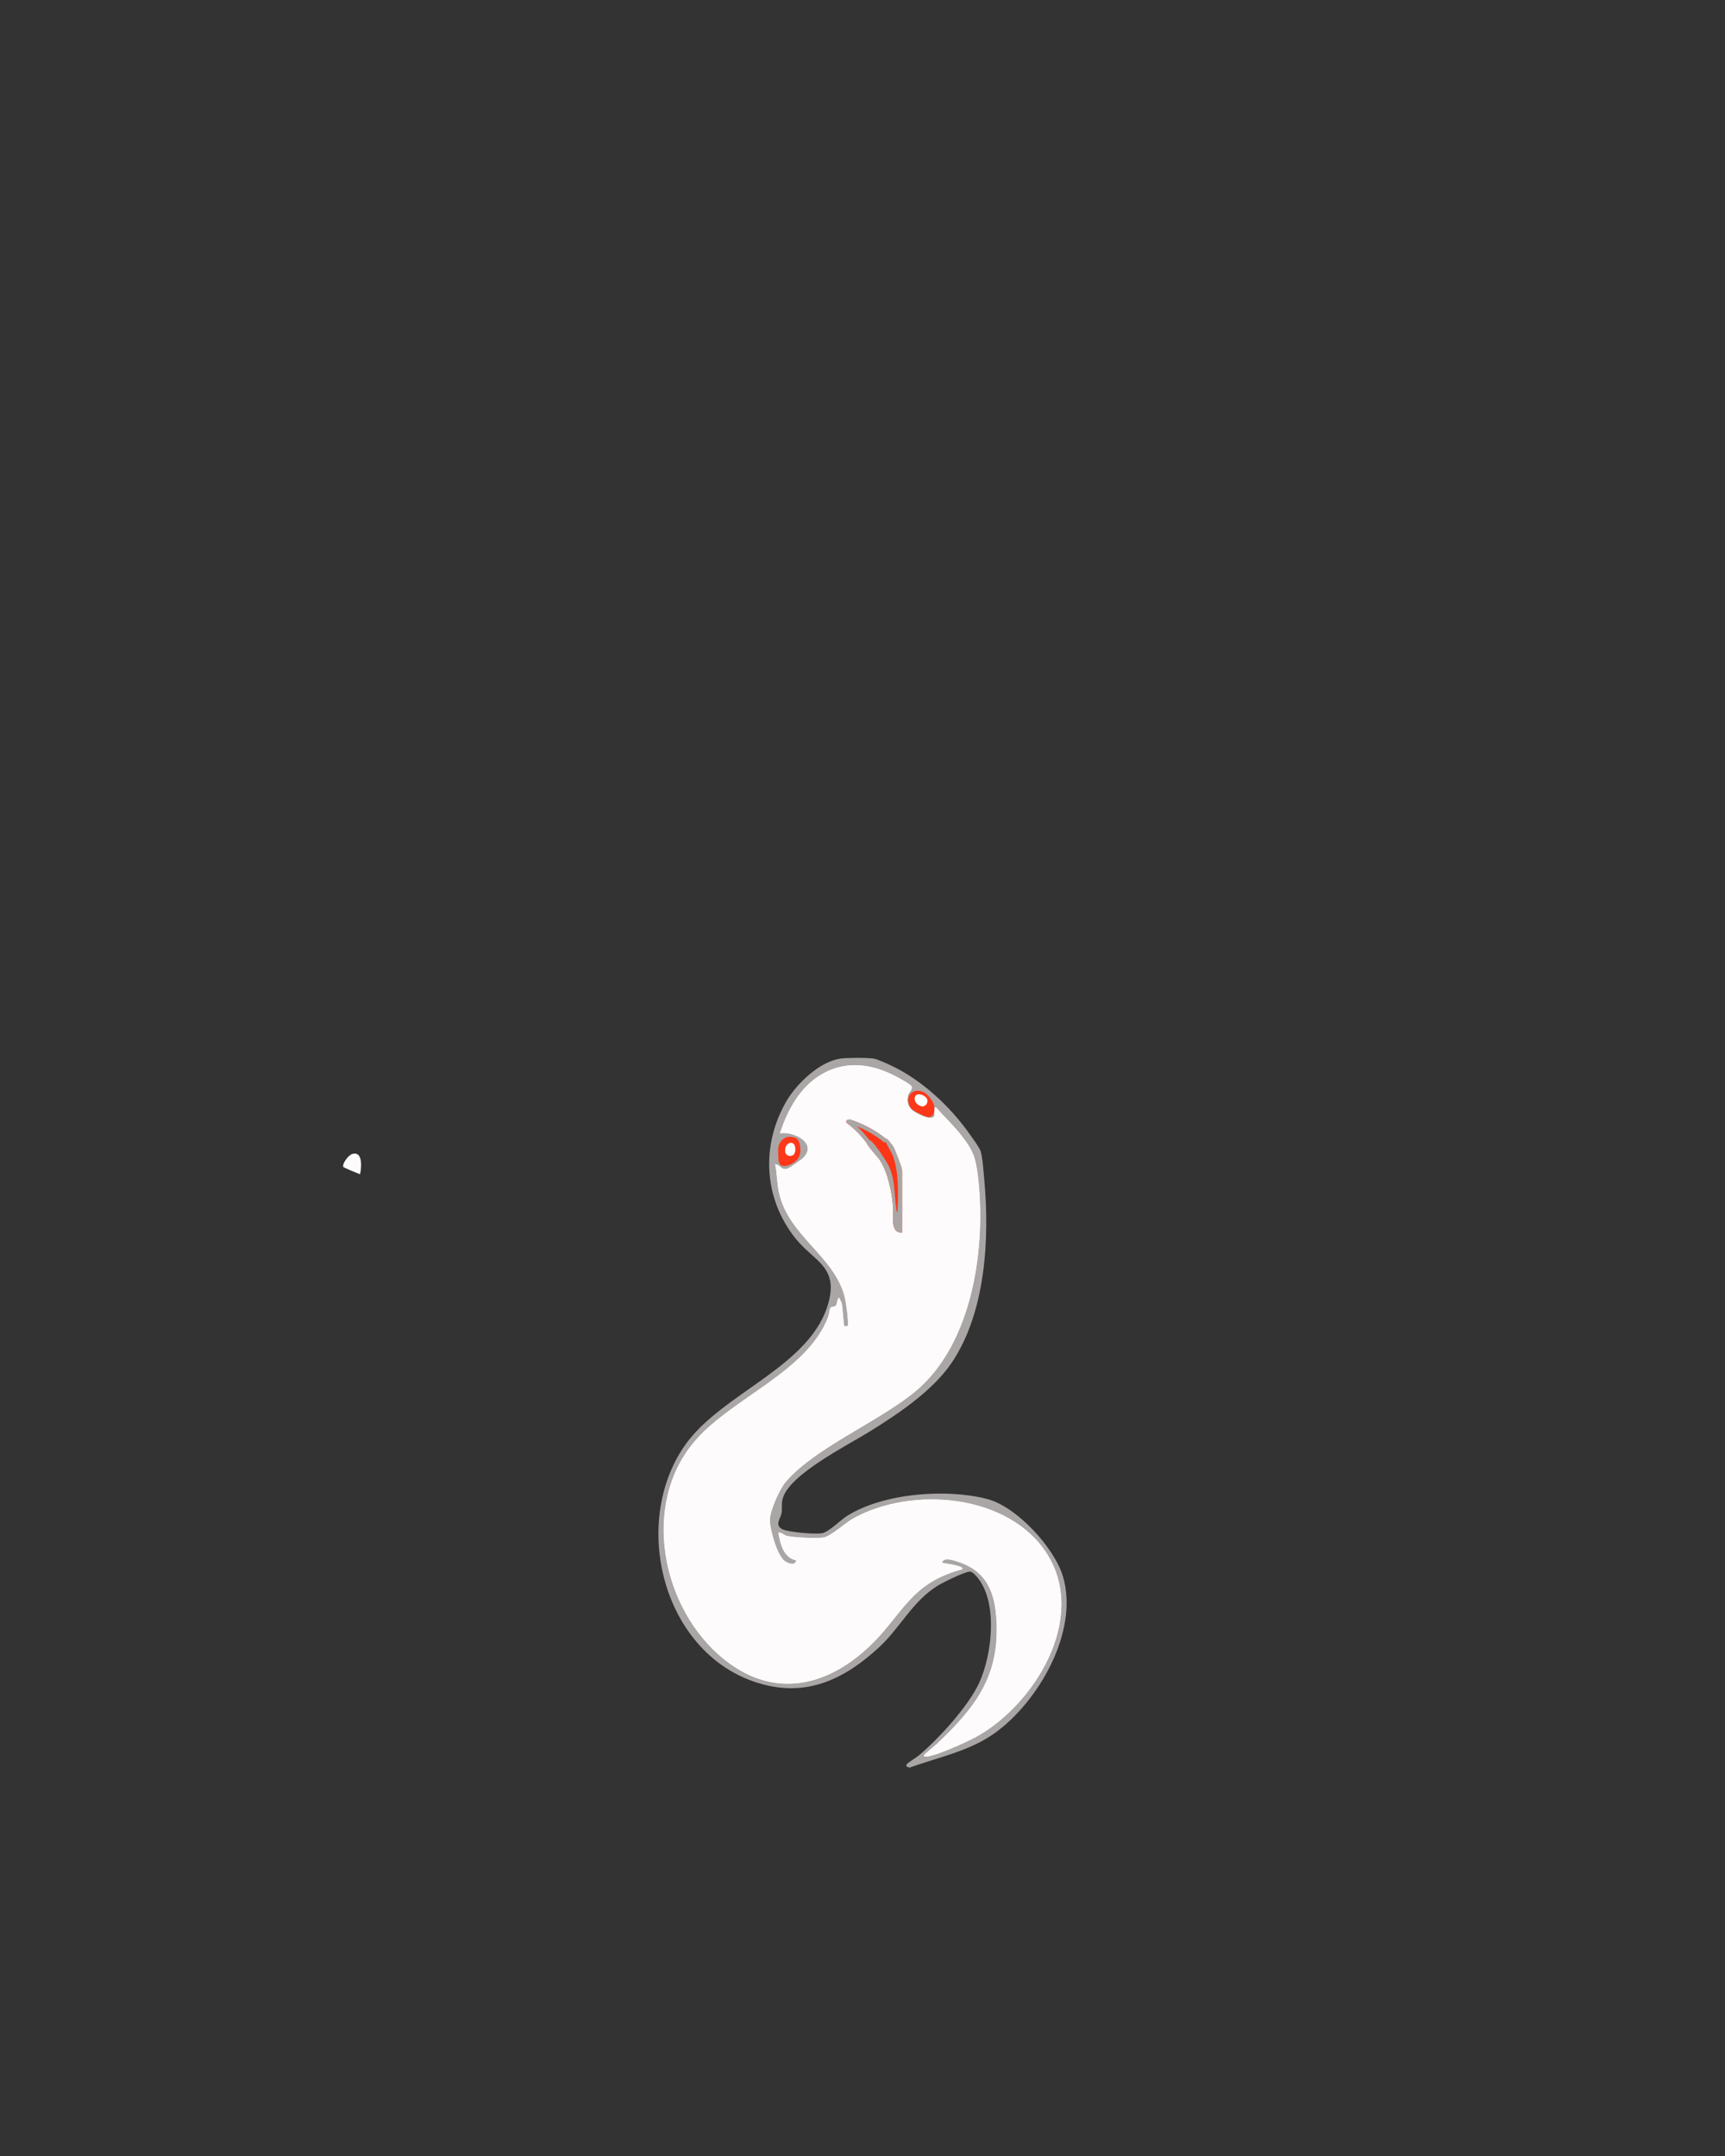 <?xml version="1.0" encoding="UTF-8"?>
<svg id="_全体" data-name="全体" xmlns="http://www.w3.org/2000/svg" viewBox="0 0 1080 1350">
  <rect x="0" y="0" width="1080" height="1350" fill="#333333" stroke="none"/>
  <defs>
    <style>
      .cls-1 {
        fill: #fdfbfb;
      }

      .cls-2 {
        fill: #fd3517;
      }

      .cls-3 {
        fill: #fff;
      }

      .cls-4 {
        fill: #fd3719;
      }

      .cls-5 {
        fill: #aaa6a5;
      }
    </style>
  </defs>
  <g id="_オロチたち" data-name=" オロチたち">
    <path class="cls-1" d="M225.4,735.28c-1.43-.56-10.4-4.14-10.52-4.71-.51-2.38,3.39-7.27,5.56-7.97,6.83-2.21,5.96,8.67,4.96,12.67Z"/>
    <g>
      <g>
        <path class="cls-1" d="M579.41,1100.7c-.28,0-1.15,0-1.58-.64-.18-.26-.33-.7-.08-1.33.21-.52,1.32-1.53,5.93-5.42,1.29-1.09,2.51-2.11,2.92-2.51,25.07-23.92,38.31-43.16,36.43-76.3-1.13-19.99-8.05-30.65-23.13-35.67l-.51-.17c-1.59-.54-4.26-1.44-6.29-1.44-1.24,0-1.88.32-2.22.73.72.13,1.51.26,2.33.4,3.04.5,6.49,1.07,8.71,2.14.65.31,1.62.79,1.34,2.3l-.1.52-.51.13c-6.54,1.65-13.21,4.37-18.78,7.65-9.71,5.73-16.84,14.64-23.74,23.25-3.27,4.09-6.66,8.31-10.29,12.16-17.63,18.71-37.21,28.61-56.63,28.61-13.98,0-27.52-5.15-40.22-15.31-21.22-16.97-35.39-44.25-37.91-72.97-2.21-25.23,4.88-48.58,19.96-65.74,9.2-10.47,22.2-19.52,34.77-28.28,19.74-13.76,40.15-27.98,47.94-48.53.25-.65.43-1.67.61-2.65.24-1.33.45-2.48.85-3.12.5-.79,1.42-.95,2.23-1.1.51-.09,1.04-.18,1.26-.4.28-.28.45-1.09.59-1.82.24-1.2.51-2.56,1.51-3.34l.81-.63,2.12,4.41.02.06c.26.88.49,3.37.83,7.38.2,2.3.46,5.35.66,6.47.11,0,.24,0,.38,0,.17,0,.32,0,.44,0,.39-2.41-1.25-14.38-1.9-16.96-3.13-12.52-11.32-21.63-20-31.28-8.83-9.82-17.96-19.98-21.18-34.01-.73-3.18-1.04-6.43-1.34-9.56-.27-2.83-.55-5.76-1.14-8.6l-.23-1.1,1.12.11c1.7.16,2.73,1.04,3.63,1.81.82.7,1.46,1.25,2.49,1.25.36,0,.77-.07,1.22-.2.86-.28,7.63-4.89,8.85-5.96,2.91-2.55,3.92-5.08,3-7.51-1.61-4.27-8.73-7.25-14.13-7.25-.69,0-1.35.05-1.96.14l-1.32.2.41-1.27c5.71-17.9,14.59-30.46,26.38-37.35,6.65-3.88,13.82-5.85,21.3-5.85,8.77,0,18.09,2.69,27.69,8l.4.22c3.39,1.87,6.65,3.75,7.63,4.9,1.5,1.78.27,3.59-.63,4.91-.35.51-.68.99-.85,1.42-1.17,2.94-.56,6.11,1.64,8.48,1.49,1.61,7.79,5.02,11.29,5.02h0c.89,0,1.49-.22,1.79-.65.18-.26,0-1.13-.12-1.77-.26-1.36-.7-3.64,1.59-4.19l.48-.11.33.37c1.96,2.22,4.04,4.4,6.06,6.51,3.3,3.46,6.71,7.04,9.72,10.89,7.41,9.5,9.2,13.8,10.66,25.57,3.02,24.47,1.6,50.62-4,73.62-6.66,27.38-19.03,49.11-35.77,62.84-9.52,7.81-21.6,14.99-34.39,22.59-17.68,10.51-35.97,21.38-46.47,33.85-3.6,4.28-9.51,17.86-9.54,23.07-.03,5.65,4.55,21.84,8.98,25.05,1.03.75,2.73,1.62,4.12,1.62.74,0,1.25-.24,1.58-.77-7.53-2.04-9.79-10.52-10.9-17.79l-.13-.83.83-.12c.19-.03.37-.04.55-.04,1.28,0,2.32.63,3.23,1.19.54.33,1.04.64,1.54.79,2.61.79,11.31,1.33,17.5,1.33,2.47,0,4.39-.09,5.4-.25,2.63-.41,7.34-3.95,11.49-7.07,2.57-1.93,5-3.76,6.84-4.78,13.89-7.74,31.46-12,49.49-12,32.37,0,59.79,13.16,73.35,35.21,8.85,14.39,10.97,31.68,6.12,49.99-6.84,25.82-27.5,51.99-51.42,65.1-5.58,3.06-25.34,12.04-30.99,12.26-.05,0-.12,0-.2.02-.21.02-.47.04-.74.04ZM543.37,714.48c-.08,0-.1.01-.1.01-.02.02-.08.15-.09.47,0,.97,3.43,5.01,5.27,7.18,1.45,1.7,2.69,3.17,3.27,4.09,6.17,9.69,7.88,24.97,8.25,29.43.1,1.23.05,2.73-.01,4.33-.14,3.57-.31,8.02,1.53,9.93.6.63,1.41.97,2.44,1.03v-38.14c0-1.31-4.28-12.49-5.41-14.44-.57-.99-2.34-3.15-3.09-3.43,0,.02-.01.03-.02.05.23.58,1.25,2.44,2.02,3.82,1.01,1.83,1.96,3.55,2.23,4.29,3.95,10.57,3.53,23.3,3.16,34.53l-.09,2.89-1.23-.79c-1.06-.68-1.09-1.66-1.11-2.3,0-.18,0-.36-.04-.54-.49-3-.71-5.89-.93-8.69-.46-5.81-.89-11.3-3.49-17.18-1.49-3.36-7.85-12.85-10.58-15.45-.61-.58-1.53-1.07-2-1.07Z"/>
        <path class="cls-5" d="M525.95,662.86c3.77-.59,17.43-.63,21.15,0,2.32.39,8.48,3.23,10.9,4.37,19.23,9.07,37.03,25.71,49.17,43.02,1.63,2.32,6.03,8.25,6.77,10.54,1.26,3.89,1.87,13.12,2.28,17.59,3.39,37.08,1,82.97-20.25,114.72-11.99,17.91-34.2,32.6-52.41,43.85-13.34,8.23-48.73,26.05-53.35,40.87-1.14,3.66-.37,5.99-.83,9.35s-4.5,7.59.08,10.19c3.64,2.07,20.76,3.44,25.05,2.72,4.47-.75,11.37-8.05,15.7-10.79,22.72-14.4,62.36-17.36,87.97-10.65,18.43,4.83,41.91,30.43,47.31,48.44,10.29,34.33-15.42,78.78-42.98,98.32-15.78,11.19-35.03,14.91-52.95,21.37-.99-.07-2.61-.7-1.97-1.93.47-.9,6.43-4.57,7.92-5.84,12.36-10.43,30.95-30.79,37.61-45.41,7.9-17.37,11.67-49.03-.52-65.04-1.04-1.37-3.55-4.36-5.25-4.46-3.02-.19-17.4,7-20.59,9-15.56,9.75-23.19,26.2-36.44,38.43-22.65,20.9-47.15,32.09-78.07,21.52-57.55-19.68-77.05-99.04-43.82-147.5,23.14-33.75,80.45-49.71,90.62-91.2,5.31-21.64-10-24.98-21.15-39.08-19.77-25-21.52-57.96-5.66-85.53,6.36-11.06,20.68-24.83,33.74-26.86ZM570.57,694.65c-2.39-2.58-3.1-6.11-1.8-9.35.7-1.74,3.18-3.65,1.62-5.49-1.08-1.28-6.05-3.97-7.8-4.94-15.44-8.54-32.26-11.45-48.17-2.16-13.48,7.87-21.4,22.42-26.01,36.88,8.94-1.36,24.41,6.72,13.76,16.06-1.13.99-8.08,5.8-9.15,6.13-3.95,1.21-4.3-2.5-7.66-2.82,1.25,6.01,1.1,12.13,2.48,18.15,6.22,27.14,34.68,39.34,41.17,65.28.62,2.46,2.73,16.93,1.68,17.93-.07.07-1.96.07-2.03,0-.51-.51-1.12-12.58-1.66-14.39l-1.65-3.43c-1.4,1.09-1,4.1-2.03,5.1-.86.83-2.79.43-3.36,1.34s-.79,4.05-1.39,5.62c-12.92,34.11-59.46,50.45-82.86,77.06-34.89,39.68-21.61,105.97,17.85,137.52,33.35,26.67,68.73,15.44,95.73-13.22,11.27-11.96,19.74-27.02,34.21-35.56,5.73-3.38,12.54-6.11,19-7.74.16-.85-.19-1.07-.88-1.4-2.98-1.44-8.49-1.96-11.84-2.67.88-4,7.71-1.42,10.45-.51,17.53,5.83,22.7,18.93,23.69,36.41,1.98,34.83-12.87,54.23-36.68,76.94-1.23,1.18-8.38,6.95-8.66,7.64-.45,1.12,1.32.79,1.79.78,5.5-.22,25.12-9.14,30.63-12.16,36.54-20.04,69.71-73.75,44.99-113.94-23.59-38.36-84.85-43.47-121.74-22.92-4.82,2.69-14.1,11.24-18.61,11.95-4,.63-19.44.04-23.27-1.11-1.62-.49-2.99-2.19-4.96-1.91,1.06,6.9,3.25,15.83,11.2,17.32-.88,3.61-5.05,2.04-7.29.41-4.83-3.5-9.36-19.98-9.32-25.72s6.04-19.22,9.74-23.6c17.98-21.35,57.93-37.65,80.96-56.55,36.53-29.96,44.96-91.2,39.48-135.72-1.46-11.84-3.26-15.91-10.49-25.17-4.82-6.17-10.56-11.51-15.74-17.36-2.55.6-.06,4.26-.98,5.62-2.18,3.21-12.3-2.05-14.36-4.27ZM582.11,692.28c1.51-7.08-14.69-12.36-8.76-2.7,2.11,3.45,5.19,2.65,8.76,2.7ZM498.58,724.88c.83-3.31,1.55-12.3-4.1-10.47-1.8.58-5.02,4.62-4.6,6.58.1.47,7.51,3.43,8.7,3.89Z"/>
        <path class="cls-1" d="M570.55,694.68c2.07,2.23,12.19,7.48,14.36,4.27.92-1.36-1.56-5.01.98-5.62,5.18,5.86,10.93,11.19,15.74,17.36,7.22,9.26,9.03,13.32,10.49,25.17,5.49,44.53-2.94,105.76-39.48,135.72-23.04,18.89-62.98,35.2-80.96,56.55-3.69,4.38-9.71,18.07-9.74,23.6-.03,5.75,4.49,22.22,9.32,25.72,2.25,1.63,6.42,3.2,7.29-.41-7.95-1.49-10.14-10.43-11.2-17.32,1.97-.28,3.34,1.43,4.96,1.91,3.83,1.15,19.27,1.74,23.27,1.11,4.51-.71,13.79-9.26,18.61-11.95,36.89-20.55,98.14-15.44,121.74,22.92,24.72,40.19-8.45,93.9-44.99,113.94-5.51,3.02-25.13,11.94-30.63,12.16-.47.02-2.25.35-1.79-.78.28-.69,7.43-6.46,8.66-7.64,23.81-22.71,38.66-42.11,36.68-76.94-.99-17.48-6.17-30.58-23.69-36.41-2.73-.91-9.56-3.48-10.45.51,3.35.71,8.86,1.23,11.84,2.67.7.34,1.05.55.88,1.4-6.46,1.63-13.26,4.36-19,7.74-14.47,8.54-22.94,23.6-34.21,35.56-27,28.66-62.38,39.89-95.73,13.22-39.46-31.55-52.73-97.84-17.85-137.52,23.39-26.61,69.94-42.96,82.86-77.06.6-1.57.79-4.67,1.39-5.62s2.51-.52,3.36-1.34c1.03-1,.63-4.01,2.03-5.1l1.65,3.43c.54,1.81,1.15,13.88,1.66,14.39.07.07,1.96.07,2.03,0,1.05-1-1.06-15.47-1.68-17.93-6.49-25.94-34.94-38.14-41.17-65.28-1.38-6.01-1.22-12.14-2.48-18.15,3.37.32,3.71,4.03,7.66,2.82,1.07-.33,8.02-5.14,9.15-6.13,10.65-9.34-4.82-17.41-13.76-16.06,4.62-14.46,12.53-29.02,26.01-36.88,15.91-9.29,32.73-6.38,48.17,2.16,1.75.97,6.71,3.66,7.8,4.94,1.56,1.84-.92,3.75-1.62,5.49-1.29,3.24-.59,6.77,1.8,9.35ZM564.77,771.77v-38.97c0-1.63-4.42-12.96-5.52-14.86-.42-.72-4.11-5.94-4.67-2.96-.09.46,3.78,6.94,4.32,8.4,4.06,10.87,3.43,24.22,3.06,35.65-.94-.6-.64-1.44-.78-2.28-1.47-9.1-.53-17.16-4.48-26.08-1.55-3.51-8.05-13.13-10.77-15.72-1.1-1.05-3.56-2.31-3.59,0-.03,1.96,7.13,9.3,8.68,11.72,4.95,7.78,7.35,19.9,8.13,29.05.45,5.26-2.24,16.49,5.61,16.04Z"/>
      </g>
      <g>
        <path class="cls-2" d="M564.77,732.8v38.97c-7.85.45-5.17-10.78-5.61-16.04-.78-9.15-3.18-21.27-8.12-29.05-1.4-2.21-7.41-8.43-8.5-11.03l-.07-.09c-3.44-4.71-7.51-8.82-12.11-12.21-.45-.33-.62-.88-.45-1.42.17-.51.63-.86,1.14-.86.13,0,.26.02.39.07.17-.1.36-.15.57-.15.13,0,.26.02.39.07,2.02.67,4.04,1.43,6.01,2.27,5.86,2.51,11.39,5.83,16.45,9.83.12,0,.25,0,.36-.02.34.28.68.55,1.01.84.12.11.15.24.12.36l.88.71-.3.02c1.05,1.02,2.09,2.52,2.31,2.88,1.09,1.89,5.52,13.23,5.52,14.86Z"/>
        <path class="cls-5" d="M559.25,717.94c-.21-.36-1.26-1.86-2.31-2.88l.3-.02-.88-.71c.03-.12,0-.26-.12-.36-.33-.29-.67-.56-1.01-.84-.12,0-.24.02-.36.02-5.07-4-10.59-7.31-16.45-9.83-1.97-.84-3.98-1.6-6.01-2.27-.12-.04-.26-.07-.39-.07-.21,0-.4.05-.57.15-.12-.04-.26-.07-.39-.07-.51,0-.97.35-1.14.86-.17.54,0,1.09.45,1.42,4.59,3.4,8.67,7.5,12.11,12.21l.07.09c1.08,2.6,7.09,8.83,8.5,11.03,4.94,7.78,7.35,19.9,8.12,29.05.45,5.26-2.24,16.5,5.61,16.04v-38.97c0-1.63-4.43-12.97-5.52-14.86ZM561.97,759.03c-.93-.6-.64-1.44-.78-2.28-1.47-9.1-.54-17.16-4.48-26.07-1.55-3.51-8.05-13.13-10.77-15.72-.42-.4-1.03-.81-1.64-1.06-2.32-3.15-4.93-6.07-7.81-8.69,5.13,2.11,9.98,4.82,14.48,8.07.74.54,1.5,1.12,2.31,1.77l.25.2s.6-.03,1.08-.07c.4,1.17,3.78,6.85,4.28,8.21,4.07,10.87,3.43,24.21,3.07,35.64Z"/>
      </g>
      <g>
        <path class="cls-4" d="M582.21,687.4c-1.09-1.35-2.53-3.14-5.09-3.96-.89-.29-2.94-.94-5.09.03-.46.21-1.68.83-2.52,2.16-1.87,2.93-.2,6.55-.04,6.9,1.02,2.13,2.99,3.28,7.09,5.25,2.26,1.08,4.63,2.26,6.33,1.38.61-.31.93-.81,1.2-1.19,1.34-1.9.97-4.2.81-5.17-.42-2.58-1.78-4.27-2.7-5.41ZM574.06,688.02c.34-1.02,1.08-1.68,2.28-1.66.83.01,1.8.72,2.46,1.25.83.67.74,1.29.54,2.02-.32,1.17-1.74,1.61-2.26,1.58-.51-.03-.13-.01-.13-.01-.67-.19-1.42-.42-1.89-.81-.77-.64-1.33-1.35-.99-2.37Z"/>
        <path class="cls-3" d="M580.68,689.05c.15,2.13-1.65,4.18-3.74,3.68-2.08-.5-3.98-2.22-4.25-4.23s.92-3.48,2.85-3.34c1.93.14,4.98,1.75,5.13,3.88Z"/>
      </g>
      <g>
        <path class="cls-4" d="M499.83,725.18c1.96-3.1,1.34-7.14.58-9.65-.91-3.01-2.84-3.45-5.57-3.68-2.35-.2-4.55.98-6.18,3.2-1.86,2.53-1.47,5.31-1.4,8.38s.09,6.37,3.08,6.64c3.89.35,8.14-2.75,9.5-4.88ZM494.46,717.14c1.01-.13,1.89.24,2.39,1.28.35.73.17,1.87,0,2.67-.21,1-.78,1.18-1.49,1.32-1.13.21-2.12-.84-2.31-1.3-.19-.46-.05-.12-.05-.12-.13-.66-.26-1.41-.13-1.99.21-.94.58-1.73,1.59-1.86Z"/>
        <path class="cls-3" d="M496.44,723.34c-1.75,1.03-4.27.32-4.74-1.71-.47-2.03.17-4.41,1.76-5.48s3.35-.66,4.06,1.08c.71,1.74.66,5.08-1.09,6.1Z"/>
      </g>
    </g>
  </g>
</svg>